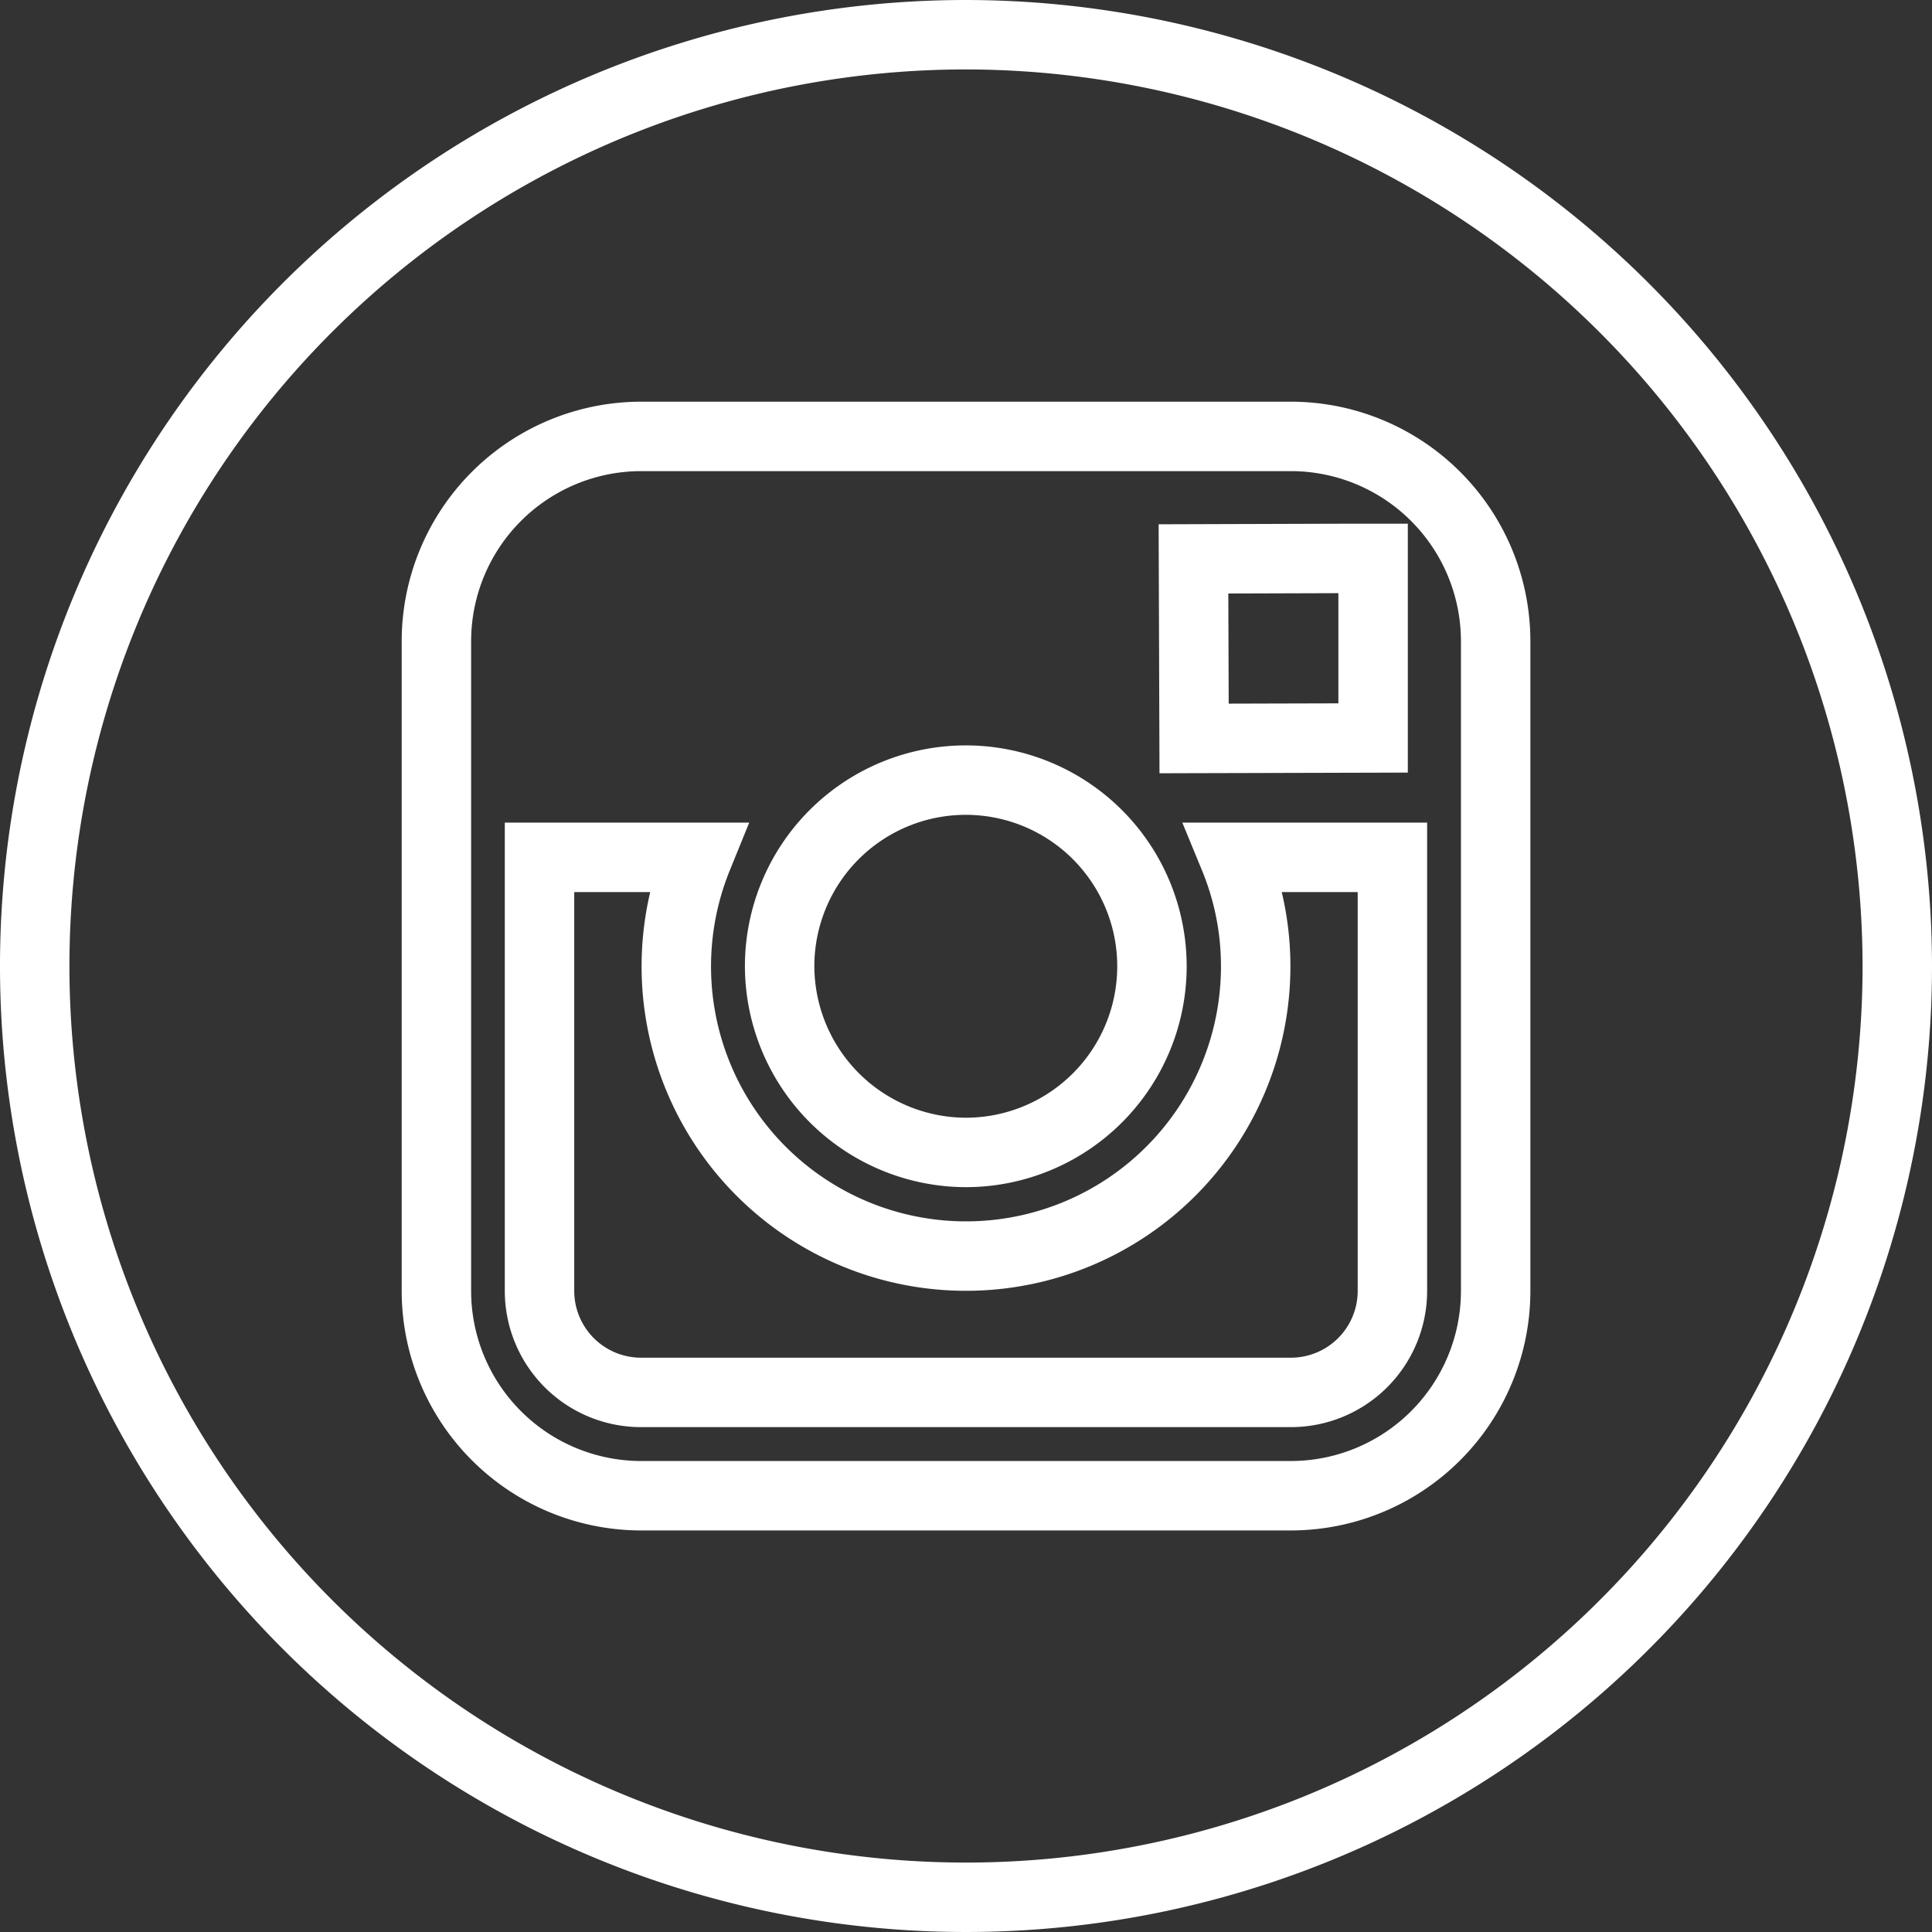 <svg xmlns="http://www.w3.org/2000/svg" width="27.824" height="27.824" viewBox="0 0 27.824 27.824"><rect x="0" y="0" width="27.824" height="27.824" fill="#333333" stroke="none"/><defs><style>.a{fill:none;stroke:#fff;}</style></defs><g transform="translate(0.5 0.5)"><path class="a" d="M22.541,25.226a2.681,2.681,0,1,0-2.684-2.686A2.689,2.689,0,0,0,22.541,25.226Z" transform="translate(-9.129 -9.129)"/><path class="a" d="M33.477,16.546V13.96h-.337l-2.25.007.009,2.586Z" transform="translate(-14.202 -6.418)"/><path class="a" d="M13.412,0A13.412,13.412,0,1,0,26.824,13.412,13.427,13.427,0,0,0,13.412,0ZM21.04,11.847v6.245a2.951,2.951,0,0,1-2.948,2.949H8.733a2.951,2.951,0,0,1-2.948-2.949V8.733A2.951,2.951,0,0,1,8.733,5.785h9.359A2.951,2.951,0,0,1,21.04,8.733Z"/><path class="a" d="M23.771,23.494a4.172,4.172,0,1,1-8.037-1.565H13.457v6.245a1.462,1.462,0,0,0,1.462,1.461h9.359a1.462,1.462,0,0,0,1.462-1.461V21.929H23.461A4.115,4.115,0,0,1,23.771,23.494Z" transform="translate(-6.187 -10.082)"/></g></svg>